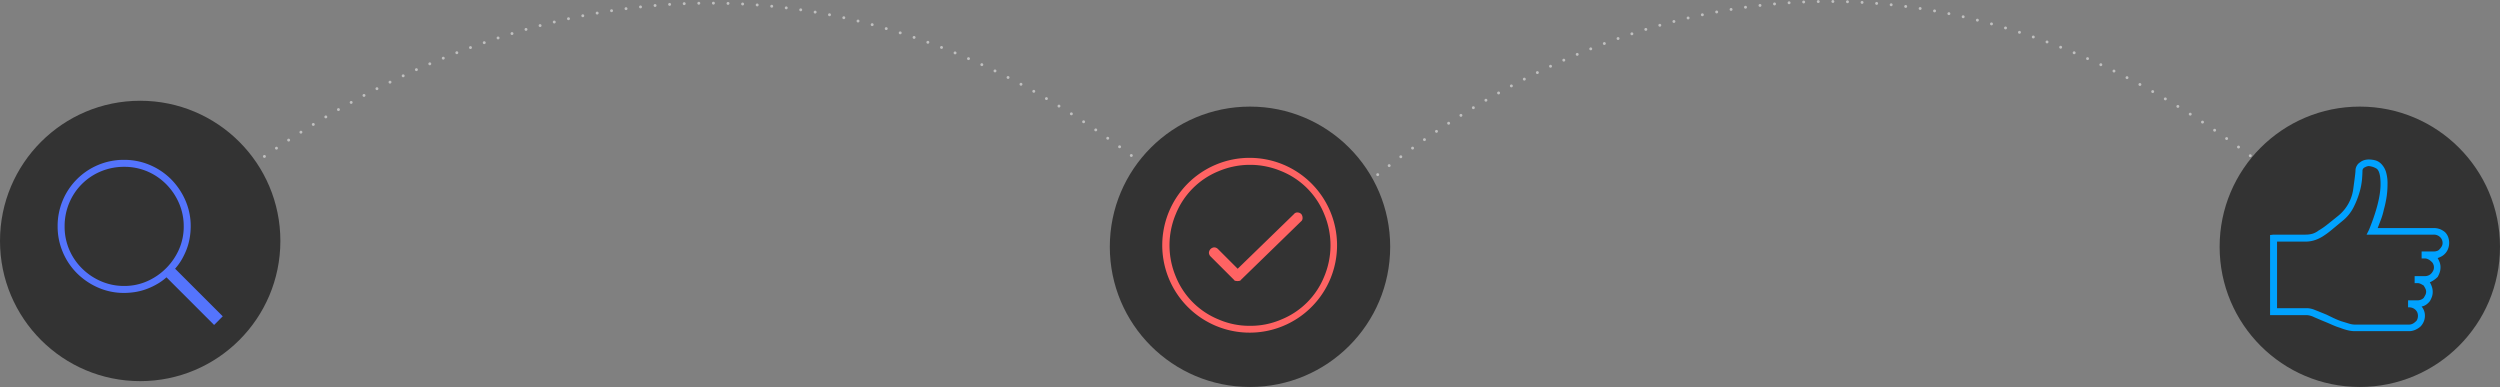 <svg id="Группа_1" data-name="Группа 1" xmlns="http://www.w3.org/2000/svg" width="856" height="132.5" viewBox="0 0 856 132.5">
  <rect x="0" y="0" width="856" height="132.5" fill="#808080" stroke="none"/>
  <defs>
    <style>
      .cls-1 {
        fill: none;
        stroke: #fff;
        stroke-linecap: round;
        stroke-width: 1px;
        stroke-dasharray: 0.001 5;
        opacity: 0.5;
      }

      .cls-1, .cls-3, .cls-4, .cls-5 {
        fill-rule: evenodd;
      }

      .cls-2 {
        fill: #333;
      }

      .cls-3 {
        fill: #5474fd;
      }

      .cls-4 {
        fill: #ff6363;
      }

      .cls-5 {
        fill: #00a2ff;
      }
    </style>
  </defs>
  <path class="cls-1" d="M513,1661s192.477-212.46,393.059,0c0,0,176.271-213.75,383.941,0" transform="translate(-472 -1565.5)"/>
  <circle class="cls-2" cx="48" cy="82.5" r="48"/>
  <path id="_" data-name="" class="cls-3" d="M548.266,1673.81l-2.954,2.96L529,1660.45a18,18,0,0,1-3.094,2.25,24.059,24.059,0,0,1-3.515,1.69,20.8,20.8,0,0,1-3.868,1.06,24.021,24.021,0,0,1-4.007.35,21.867,21.867,0,0,1-8.93-1.83,23.622,23.622,0,0,1-7.242-4.92,22.523,22.523,0,0,1-4.852-7.25,22.224,22.224,0,0,1-1.758-8.78,22.6,22.6,0,0,1,22.782-22.79,22.337,22.337,0,0,1,8.789,1.76,22.794,22.794,0,0,1,7.242,4.85,23.707,23.707,0,0,1,4.922,7.25,21.9,21.9,0,0,1,1.828,8.93,23.551,23.551,0,0,1-.352,4,20.544,20.544,0,0,1-1.054,3.87,24.84,24.84,0,0,1-1.688,3.52,18.988,18.988,0,0,1-2.25,3.09l16.313,16.31h0Zm-54.141-30.79a19.963,19.963,0,0,0,1.547,7.87,20.187,20.187,0,0,0,4.359,6.47,20.879,20.879,0,0,0,6.539,4.43,19.709,19.709,0,0,0,7.946,1.62,19.226,19.226,0,0,0,7.875-1.62,21.318,21.318,0,0,0,10.9-10.9,19.26,19.26,0,0,0,1.617-7.87,19.776,19.776,0,0,0-1.617-7.95,21.078,21.078,0,0,0-4.43-6.54,20.279,20.279,0,0,0-6.468-4.36,20.032,20.032,0,0,0-7.875-1.55,20.538,20.538,0,0,0-7.946,1.55,20.036,20.036,0,0,0-10.9,10.9,20.5,20.5,0,0,0-1.547,7.95h0Z" transform="translate(-472 -1565.5)"/>
  <circle class="cls-2" cx="428" cy="84.5" r="48"/>
  <path id="_2" data-name="" class="cls-4" d="M900,1619.55a29.925,29.925,0,1,1-11.672,2.32A29.593,29.593,0,0,1,900,1619.55h0Zm0,57.51a26.481,26.481,0,0,0,10.758-2.18,26.615,26.615,0,0,0,14.625-14.62,27.656,27.656,0,0,0,0-21.52,26.615,26.615,0,0,0-14.625-14.62,27.635,27.635,0,0,0-21.516,0,26.615,26.615,0,0,0-14.625,14.62,27.644,27.644,0,0,0,0,21.52,26.615,26.615,0,0,0,14.625,14.62A26.467,26.467,0,0,0,900,1677.06h0Zm15.047-38.25a1.416,1.416,0,0,1,1.195-.56,1.847,1.847,0,0,1,1.336.56,2.178,2.178,0,0,1,.422,1.34,1.4,1.4,0,0,1-.563,1.19l-20.531,19.97a0.637,0.637,0,0,1-.492.35,3.04,3.04,0,0,1-.633.07,3.714,3.714,0,0,1-.773-0.07,0.63,0.63,0,0,1-.492-0.35l-8.016-8.01a1.831,1.831,0,0,1-.562-1.34,1.967,1.967,0,0,1,1.757-1.76,1.818,1.818,0,0,1,1.336.57l6.75,6.75,19.266-18.71h0Z" transform="translate(-472 -1565.5)"/>
  <circle class="cls-2" cx="808" cy="84.5" r="48"/>
  <path id="_3" data-name="" class="cls-5" d="M1310.59,1648.66a5.645,5.645,0,0,1-.29,1.82,4.866,4.866,0,0,1-.84,1.55,4.953,4.953,0,0,1-1.26,1.13,8.117,8.117,0,0,1-1.55.7,8.716,8.716,0,0,1,.7,1.48,5.021,5.021,0,0,1,.28,1.75,5.208,5.208,0,0,1-.28,1.69,8.117,8.117,0,0,1-.7,1.55,9.455,9.455,0,0,1-1.27,1.05,7.3,7.3,0,0,1-1.4.78,8.023,8.023,0,0,1,.7,1.54,5.3,5.3,0,0,1,.28,1.69,5.079,5.079,0,0,1-.28,1.76,8.619,8.619,0,0,1-.7,1.47,5.987,5.987,0,0,1-1.27,1.2,3.638,3.638,0,0,1-1.55.63,4.825,4.825,0,0,1,1.13,3.24,5.024,5.024,0,0,1-.42,1.97,5.229,5.229,0,0,1-1.13,1.68,7.238,7.238,0,0,1-1.83,1.13,5.3,5.3,0,0,1-2.11.42h-18.56a10.433,10.433,0,0,1-2.25-.28,18.428,18.428,0,0,1-2.67-.84,24.043,24.043,0,0,1-2.81-1.06c-0.94-.42-1.88-0.82-2.81-1.19-1.13-.47-2.23-0.94-3.31-1.41a6.852,6.852,0,0,0-2.32-.7h-12.8v-27.43l1.13-.14h10.97a8.942,8.942,0,0,0,2.32-.28,6.385,6.385,0,0,0,2.18-1.12,23.738,23.738,0,0,0,2.88-1.97q1.62-1.275,3.87-3.1a14.178,14.178,0,0,0,5.13-9.14q0.765-5.475.77-6.32a3.249,3.249,0,0,1,.43-1.62,3.023,3.023,0,0,1,1.12-1.2,4.125,4.125,0,0,1,1.48-.77,5.549,5.549,0,0,1,1.47-.21,9.124,9.124,0,0,1,2.25.28,4.526,4.526,0,0,1,2.11,1.27,6.7,6.7,0,0,1,1.55,2.6,13.555,13.555,0,0,1,.56,4.29,29.3,29.3,0,0,1-.35,4.57,36.576,36.576,0,0,1-.91,4.15,23.294,23.294,0,0,1-1.06,3.58c-0.42,1.08-.77,1.99-1.05,2.74h19.12a5.924,5.924,0,0,1,2.18.36,6.08,6.08,0,0,1,1.76,1.05,4.528,4.528,0,0,1,1.05,1.62,5.53,5.53,0,0,1,.36,2.04h0Zm-5.35,2.95a3.638,3.638,0,0,0,1.27-.21,1.709,1.709,0,0,0,.84-0.63,4.309,4.309,0,0,0,.7-0.92,2.331,2.331,0,0,0,.29-1.19,2.713,2.713,0,0,0-.85-1.97,3.008,3.008,0,0,0-2.25-.85h-22.92l0.84-1.68q3.945-9.705,3.94-15.61c0-3.1-.51-4.9-1.55-5.42a6.082,6.082,0,0,0-2.53-.77,3.224,3.224,0,0,0-1.26.42,1.282,1.282,0,0,0-.85,1.13c0,0.56-.04,1.5-0.14,2.81a22.928,22.928,0,0,1-.84,4.5,29.08,29.08,0,0,1-2.04,5.2,14.092,14.092,0,0,1-3.73,4.64c-1.59,1.32-2.93,2.42-4,3.31a26.032,26.032,0,0,1-3.03,2.18,12.412,12.412,0,0,1-2.81,1.26,10.262,10.262,0,0,1-2.95.42h-9.71v22.79h10.41a7.669,7.669,0,0,1,2.6.63c1.08,0.42,2.41.96,4.01,1.62,0.75,0.37,1.57.77,2.46,1.19a25.892,25.892,0,0,0,2.6,1.06c0.94,0.28,1.78.54,2.53,0.77a6.893,6.893,0,0,0,1.97.35h18.56a2.788,2.788,0,0,0,1.27-.28,3.874,3.874,0,0,0,.98-0.7,1.653,1.653,0,0,0,.64-0.85,3.17,3.17,0,0,0,.21-1.12,3.069,3.069,0,0,0-.21-1.2,2.965,2.965,0,0,0-1.62-1.54,3.42,3.42,0,0,0-1.27-.22h-0.28v-2.39h3.24a3.17,3.17,0,0,0,1.12-.21,2.7,2.7,0,0,0,.99-0.63c0.18-.28.37-0.61,0.56-0.98a2.482,2.482,0,0,0,.28-1.13,2.443,2.443,0,0,0-.28-1.12,10.608,10.608,0,0,0-.56-0.99,8.739,8.739,0,0,0-.99-0.56,2.443,2.443,0,0,0-1.12-.28h-0.99v-2.39h3.52a3.17,3.17,0,0,0,1.12-.21,2.728,2.728,0,0,0,.99-0.64,3.874,3.874,0,0,0,.7-0.98,2.452,2.452,0,0,0,.28-1.13,2.745,2.745,0,0,0-.28-1.26,2.152,2.152,0,0,0-.7-0.85,3.758,3.758,0,0,0-.99-0.7,2.443,2.443,0,0,0-1.12-.28h-1.13v-2.39h4.08Z" transform="translate(-472 -1565.5)"/>
</svg>

